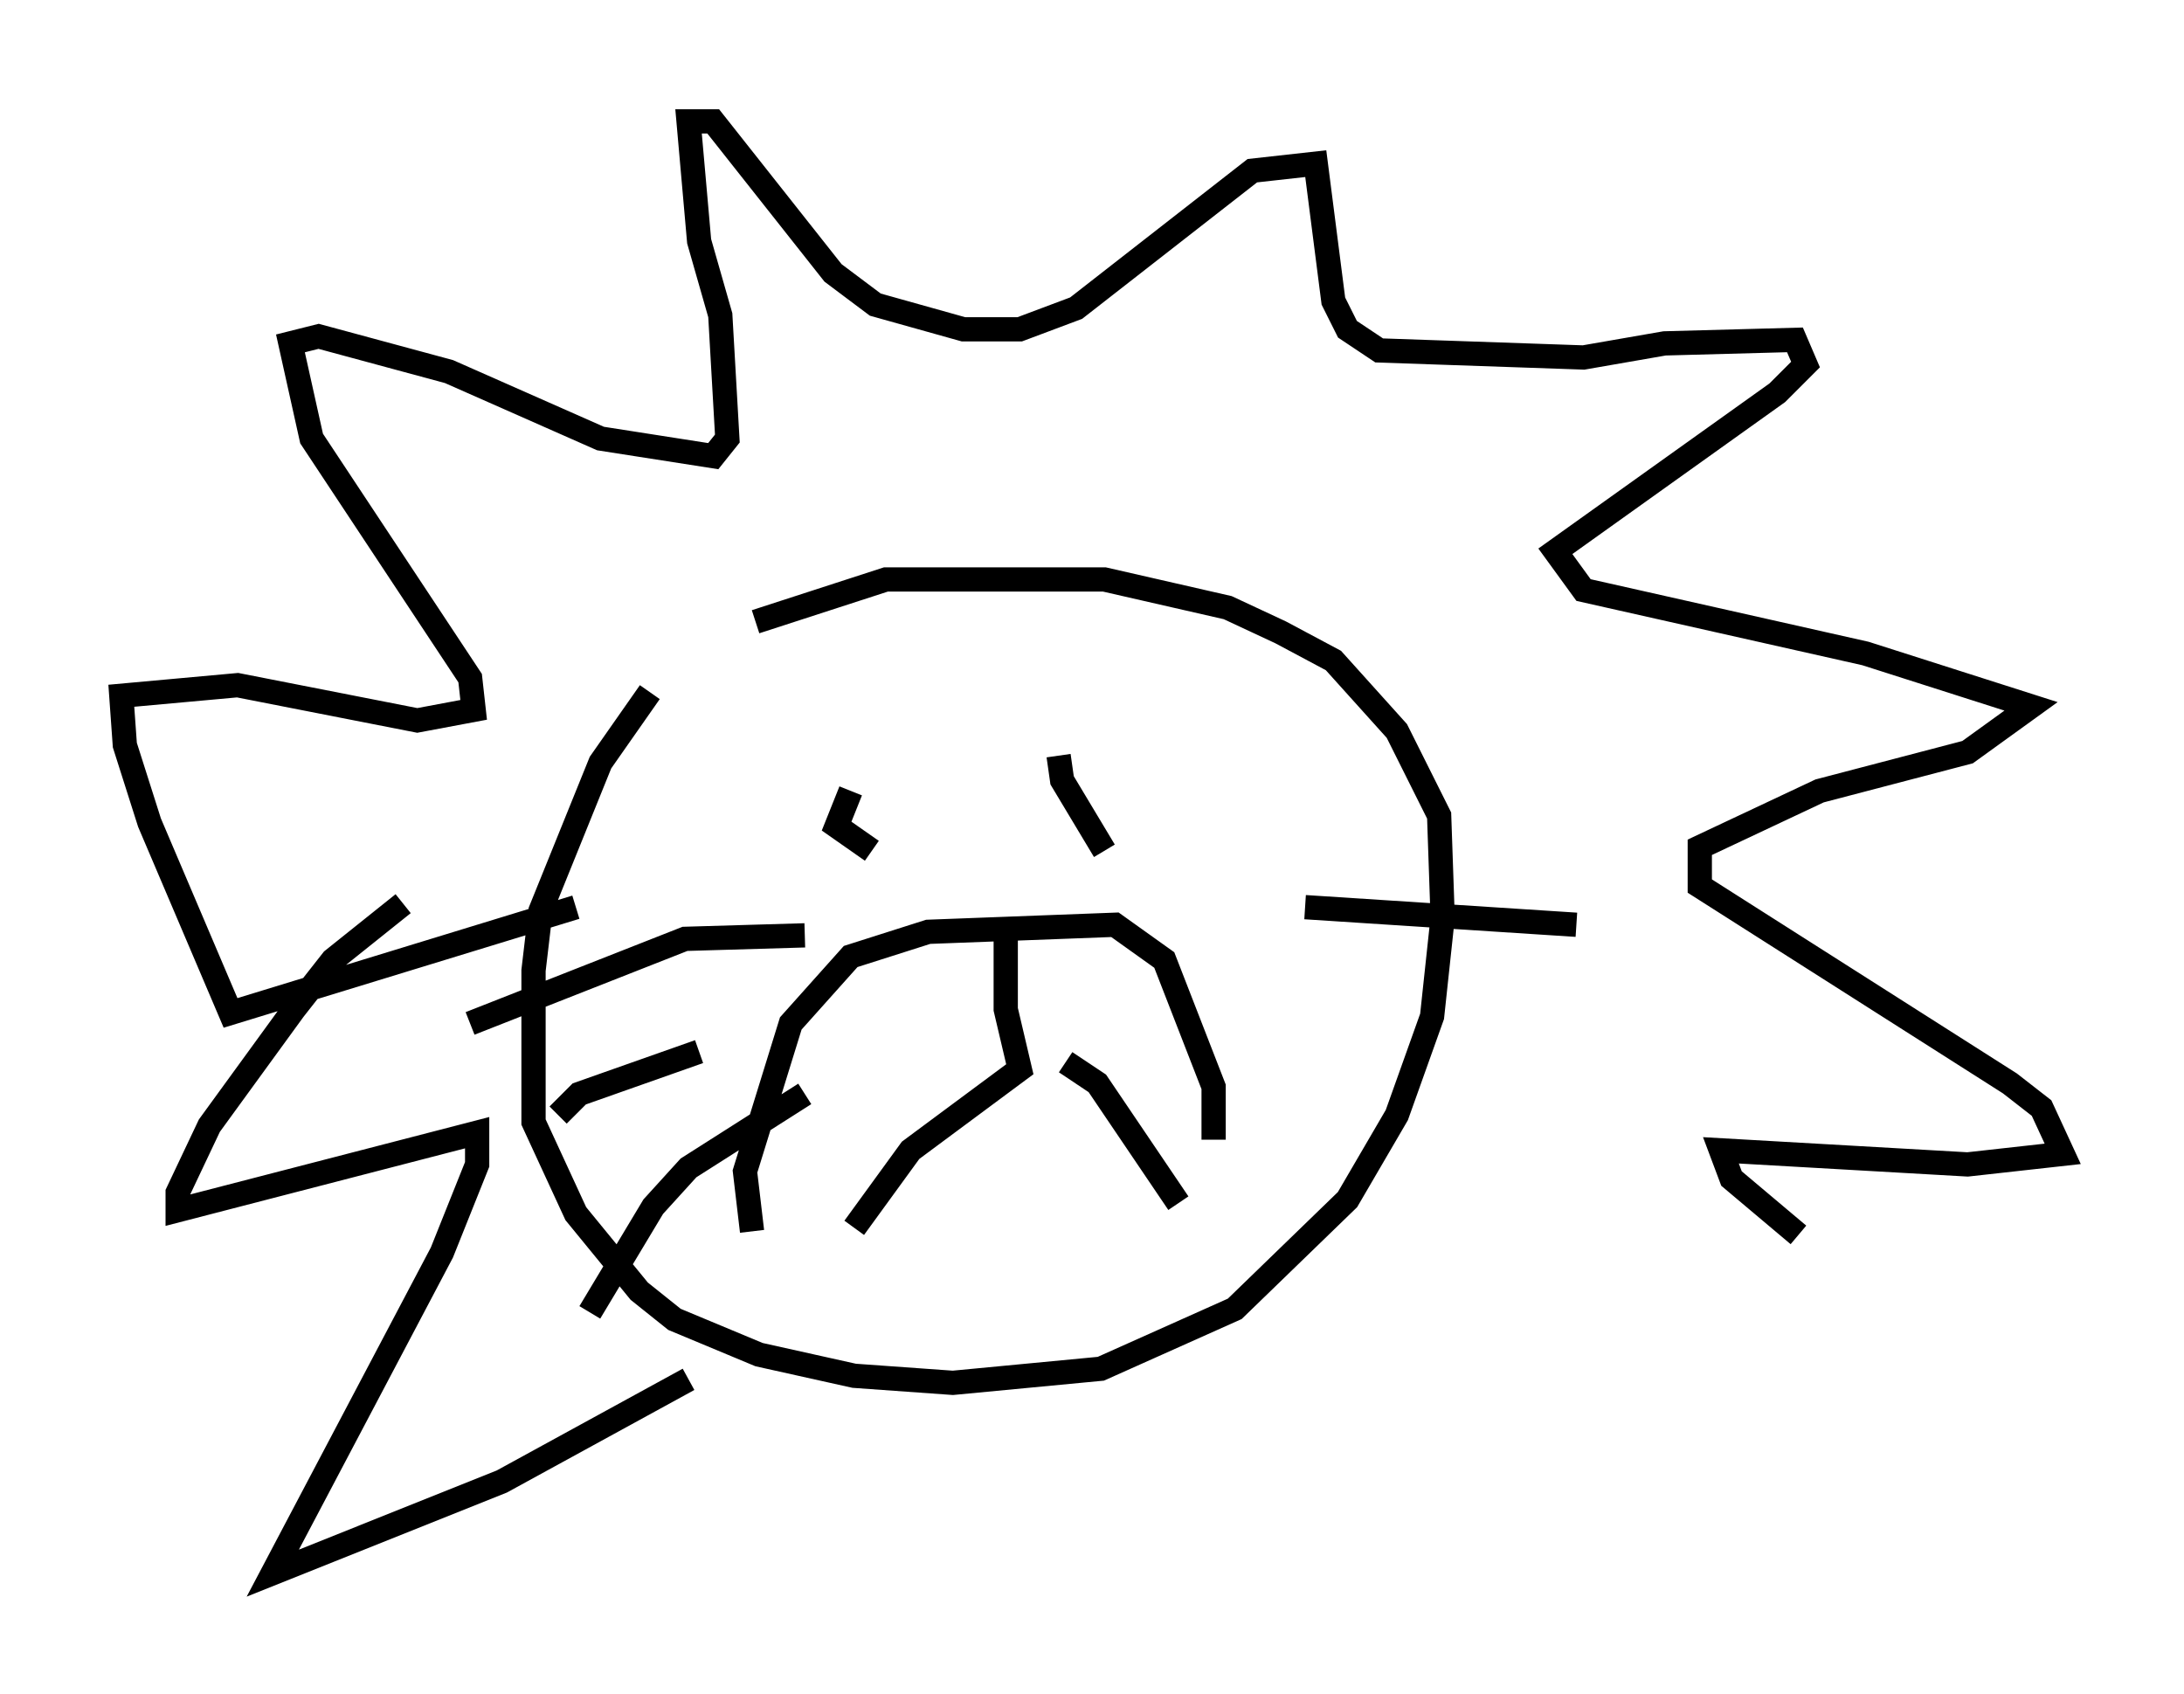 <?xml version="1.0" encoding="utf-8" ?>
<svg baseProfile="full" height="69.843" version="1.1" width="90.033" xmlns="http://www.w3.org/2000/svg" xmlns:ev="http://www.w3.org/2001/xml-events" xmlns:xlink="http://www.w3.org/1999/xlink"><defs /><rect fill="white" height="69.843" width="90.033" x="0" y="0" /><path d="M28.531, 27.514 m-1.743, 1.017 l-2.034, 2.905 -2.469, 6.101 l-0.291, 2.469 0.0, 6.246 l1.743, 3.777 2.615, 3.196 l1.453, 1.162 3.486, 1.453 l3.922, 0.872 4.067, 0.291 l6.101, -0.581 5.52, -2.469 l4.648, -4.503 2.034, -3.486 l1.453, -4.067 0.436, -4.067 l-0.145, -4.212 -1.743, -3.486 l-2.615, -2.905 -2.179, -1.162 l-2.179, -1.017 -5.084, -1.162 l-9.006, 0.0 -5.374, 1.743 m3.922, 6.972 l-0.581, 1.453 1.453, 1.017 m7.698, -3.922 l0.145, 1.017 1.743, 2.905 m-14.525, 15.687 l-0.291, -2.469 1.888, -6.101 l2.469, -2.76 3.196, -1.017 l7.698, -0.291 2.034, 1.453 l2.034, 5.229 0.0, 2.179 m-8.57, -9.151 l0.0, 3.777 0.581, 2.469 l-4.503, 3.341 -2.324, 3.196 m8.715, -6.827 l1.307, 0.872 3.341, 4.939 m-24.838, -12.201 l-14.235, 4.358 -3.341, -7.844 l-1.017, -3.196 -0.145, -2.034 l4.793, -0.436 7.408, 1.453 l2.324, -0.436 -0.145, -1.307 l-6.536, -9.877 -0.872, -3.922 l1.162, -0.291 5.374, 1.453 l6.246, 2.76 4.648, 0.726 l0.581, -0.726 -0.291, -5.084 l-0.872, -3.05 -0.436, -4.939 l1.017, 0.0 4.939, 6.246 l1.743, 1.307 3.631, 1.017 l2.324, 0.0 2.324, -0.872 l7.263, -5.665 2.615, -0.291 l0.726, 5.665 0.581, 1.162 l1.307, 0.872 8.425, 0.291 l3.341, -0.581 5.374, -0.145 l0.436, 1.017 -1.162, 1.162 l-9.151, 6.536 1.162, 1.598 l11.62, 2.615 6.827, 2.179 l-2.615, 1.888 -6.101, 1.598 l-4.939, 2.324 0.0, 1.598 l12.782, 8.134 1.307, 1.017 l0.872, 1.888 -3.922, 0.436 l-10.168, -0.581 0.436, 1.162 l2.76, 2.324 m-57.519, -13.654 l-2.905, 2.324 -1.598, 2.034 l-3.486, 4.793 -1.307, 2.76 l0.0, 0.726 12.346, -3.196 l0.0, 1.307 -1.453, 3.631 l-6.972, 13.218 9.441, -3.777 l7.698, -4.212 m4.793, -18.302 l-4.939, 0.145 -8.86, 3.486 m9.441, 1.162 l-4.939, 1.743 -0.872, 0.872 m10.168, -0.872 l-4.793, 3.05 -1.453, 1.598 l-2.615, 4.358 m29.486, -16.704 l11.184, 0.726 " fill="none" stroke="black" stroke-width="1" /></svg>